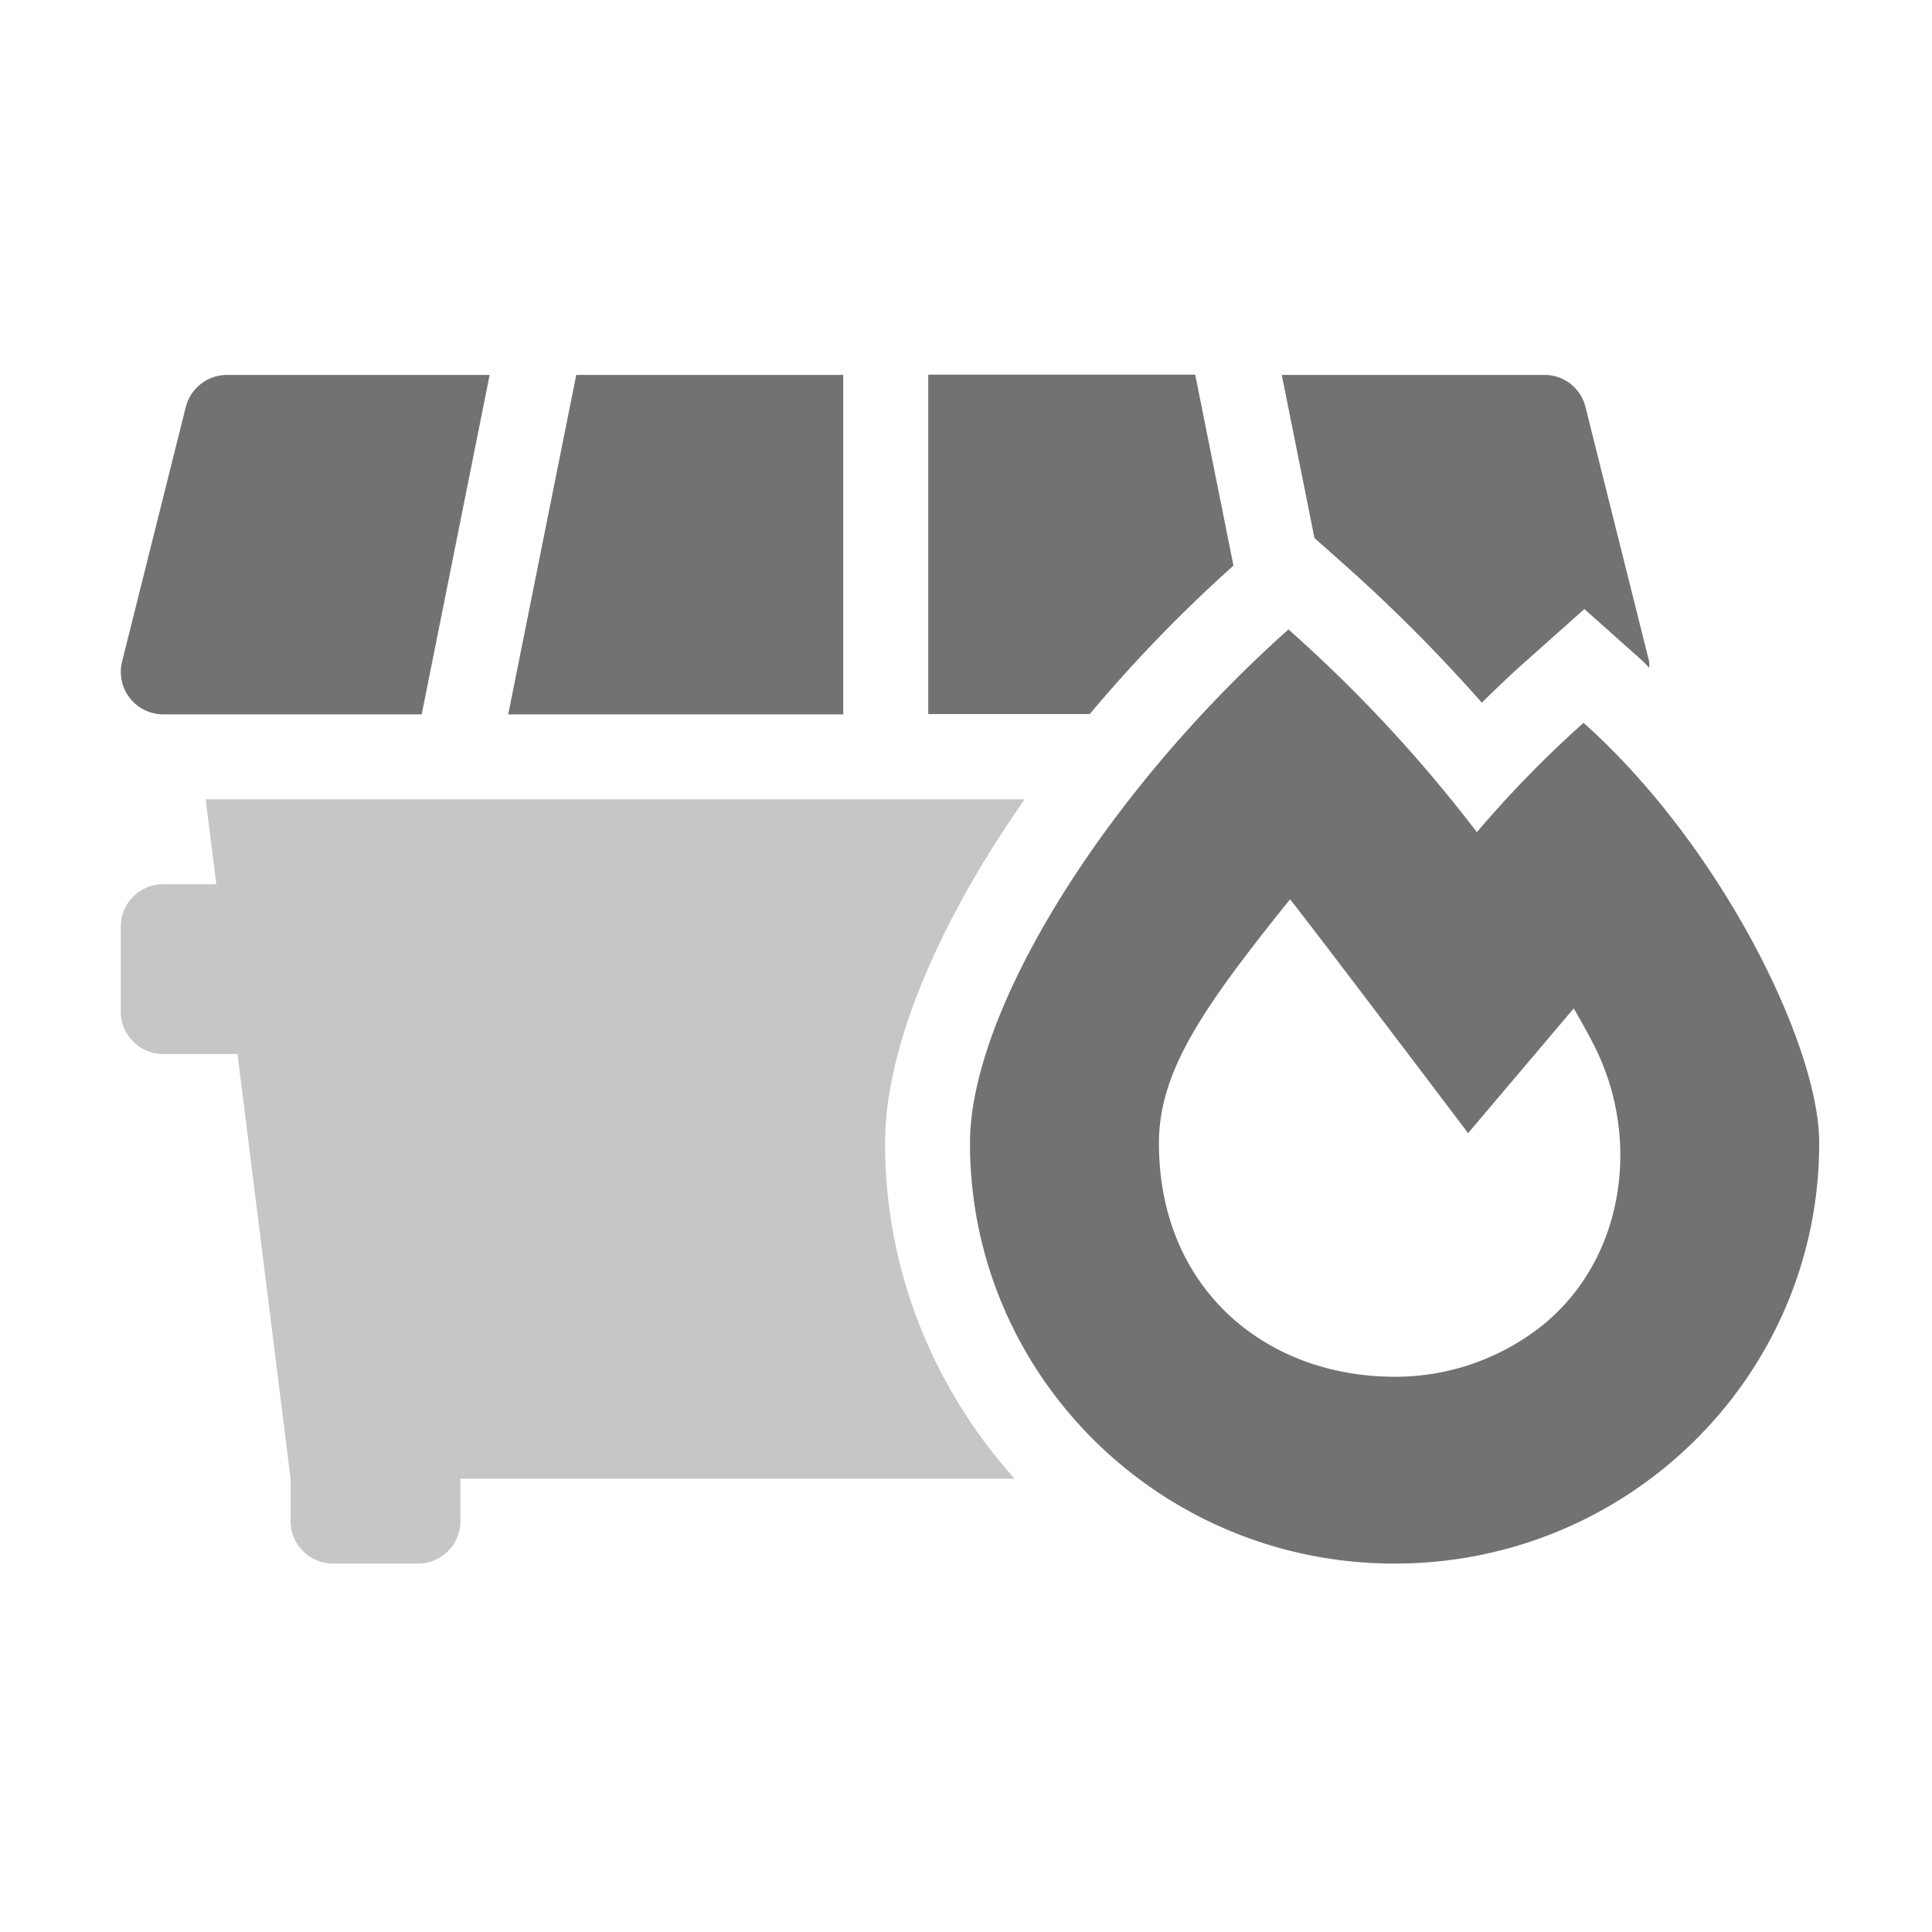 ﻿<?xml version='1.0' encoding='UTF-8'?>
<svg viewBox="-2 -4.799 32 32" xmlns="http://www.w3.org/2000/svg">
  <g transform="matrix(0.999, 0, 0, 0.999, 0, 0)">
    <g transform="matrix(0.044, 0, 0, 0.044, 0, 0)">
      <defs>
        <style>.fa-secondary{opacity:.4}</style>
      </defs>
      <path d="M288, 321.6C288, 370.1 306.6, 414.3 336.8, 448L128, 448L128, 464A16 16 0 0 1 112, 480L80, 480A16 16 0 0 1 64, 464L64, 448L44, 288L16, 288A16 16 0 0 1 0, 272L0, 240A16 16 0 0 1 16, 224L36, 224L32, 192L340.6, 192C307.9, 238.7 288, 285.7 288, 321.6z" fill="#727272" opacity="0.4" fill-opacity="1" class="Black" />
      <path d="M461.72, 104.14A606.78 606.78 0 0 1 512.87, 155.6C518.57, 150.01 524.28, 144.51 530.19, 139.32L551.51, 120.32L572.83, 139.32C573.93, 140.22 574.93, 141.41 575.93, 142.41A17.5 17.5 0 0 0 575.93, 140.12L551.93, 44.19A15.85 15.85 0 0 0 536.49, 32.1L437.49, 32.1L449.8, 93.55zM146, 160L272.24, 160L272.24, 32.1L171.64, 32.1zM24.5, 44.19L0.5, 140.12A16 16 0 0 0 16, 160L113.4, 160L139, 32.1L40, 32.1A16.05 16.05 0 0 0 24.5, 44.19zM551.2, 163.19A419.31 419.31 0 0 0 511, 204.4A538.72 538.72 0 0 0 440, 128C369.8, 190.7 320, 272.3 320, 321.6C320, 409.1 391.6, 480 480, 480C568.4, 480 640, 409.1 640, 321.6C640.1, 285 603, 209.4 551.2, 163.2zM532.6, 392.6A89 89 0 0 1 480.1, 409.6C431.1, 409.6 391.2, 376.1 391.2, 321.6C391.2, 294.5 407.7, 270.6 440.6, 229.7C445.3, 235.3 507.7, 317.8 507.7, 317.8L547.5, 270.8C550.3, 275.6 552.9, 280.3 555.2, 284.8C573.8, 321.5 566, 368.4 532.6, 392.6zM419.08, 104.14L419.28, 103.94L404.87, 32L304.27, 32L304.27, 159.9L365.13, 159.9A543.28 543.28 0 0 1 419.08, 104.14z" fill="#727272" fill-opacity="1" class="Black" />
    </g>
  </g>
</svg>